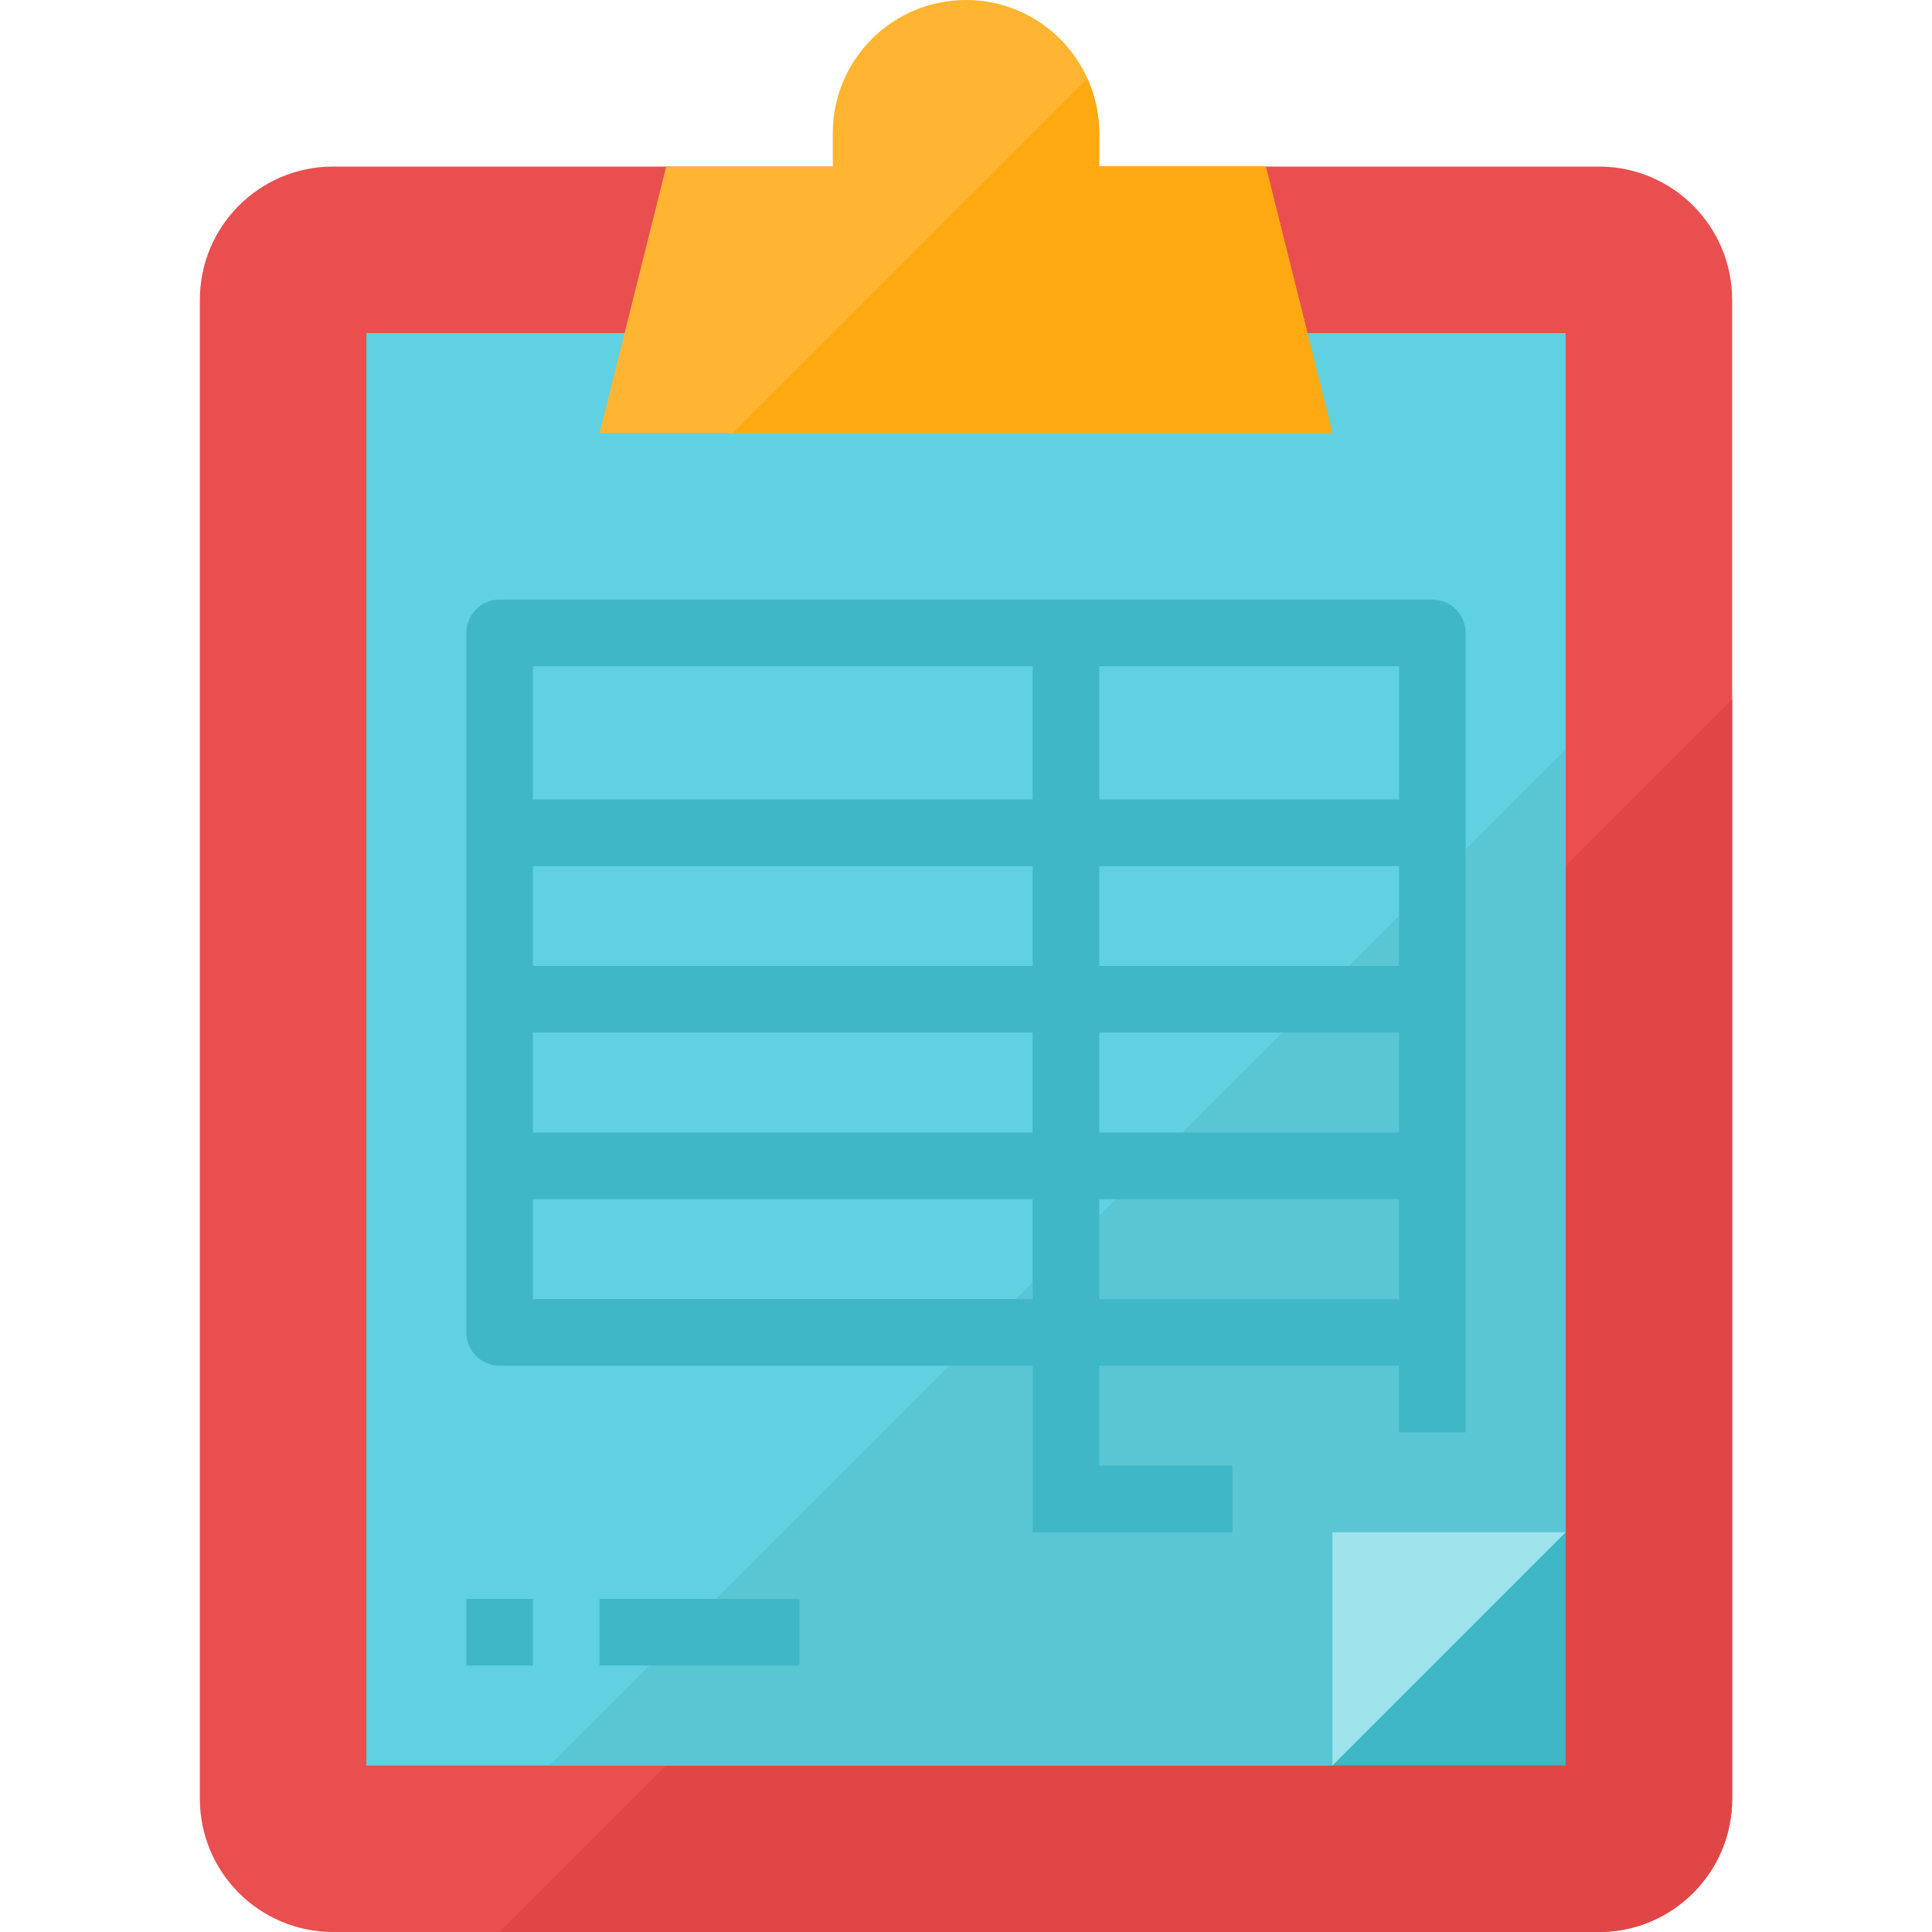 <svg height="464pt" viewBox="-48 0 464 464" width="464pt" xmlns="http://www.w3.org/2000/svg"><path d="m32 40h304c17.672 0 32 14.328 32 32v360c0 17.672-14.328 32-32 32h-304c-17.672 0-32-14.328-32-32v-360c0-17.672 14.328-32 32-32zm0 0" fill="#e94f4f"/><path d="m72 464h264c17.672 0 32-14.328 32-32v-264zm0 0" fill="#e04646"/><path d="m40 80h288v344h-288zm0 0" fill="#3fb7c7"/><path d="m272 424h-232v-344h288v288zm0 0" fill="#60d1e0"/><path d="m84 424h188l56-56v-188zm0 0" fill="#5ac6d4"/><path d="m272 368v56l56-56zm0 0" fill="#9fe4ed"/><path d="m216 40v-8c0-17.672-14.328-32-32-32s-32 14.328-32 32v8h-40l-16 64h176l-16-64zm0 0" fill="#ffb531"/><g fill="#3fb7c7"><path d="m296 144h-224c-4.418 0-8 3.582-8 8v168c0 4.418 3.582 8 8 8h128v40h48v-16h-32v-24h72v16h16v-192c0-4.418-3.582-8-8-8zm-8 48h-72v-32h72zm-88 56v24h-120v-24zm-120-16v-24h120v24zm136 16h72v24h-72zm0-16v-24h72v24zm-16-72v32h-120v-32zm-120 152v-24h120v24zm136 0v-24h72v24zm0 0"/><path d="m64 384h16v16h-16zm0 0"/><path d="m96 384h48v16h-48zm0 0"/></g><path d="m256 40h-40v-8c-.012-4.527-.992-9.004-2.879-13.121l-85.121 85.121h144zm0 0" fill="#ffa912"/></svg>